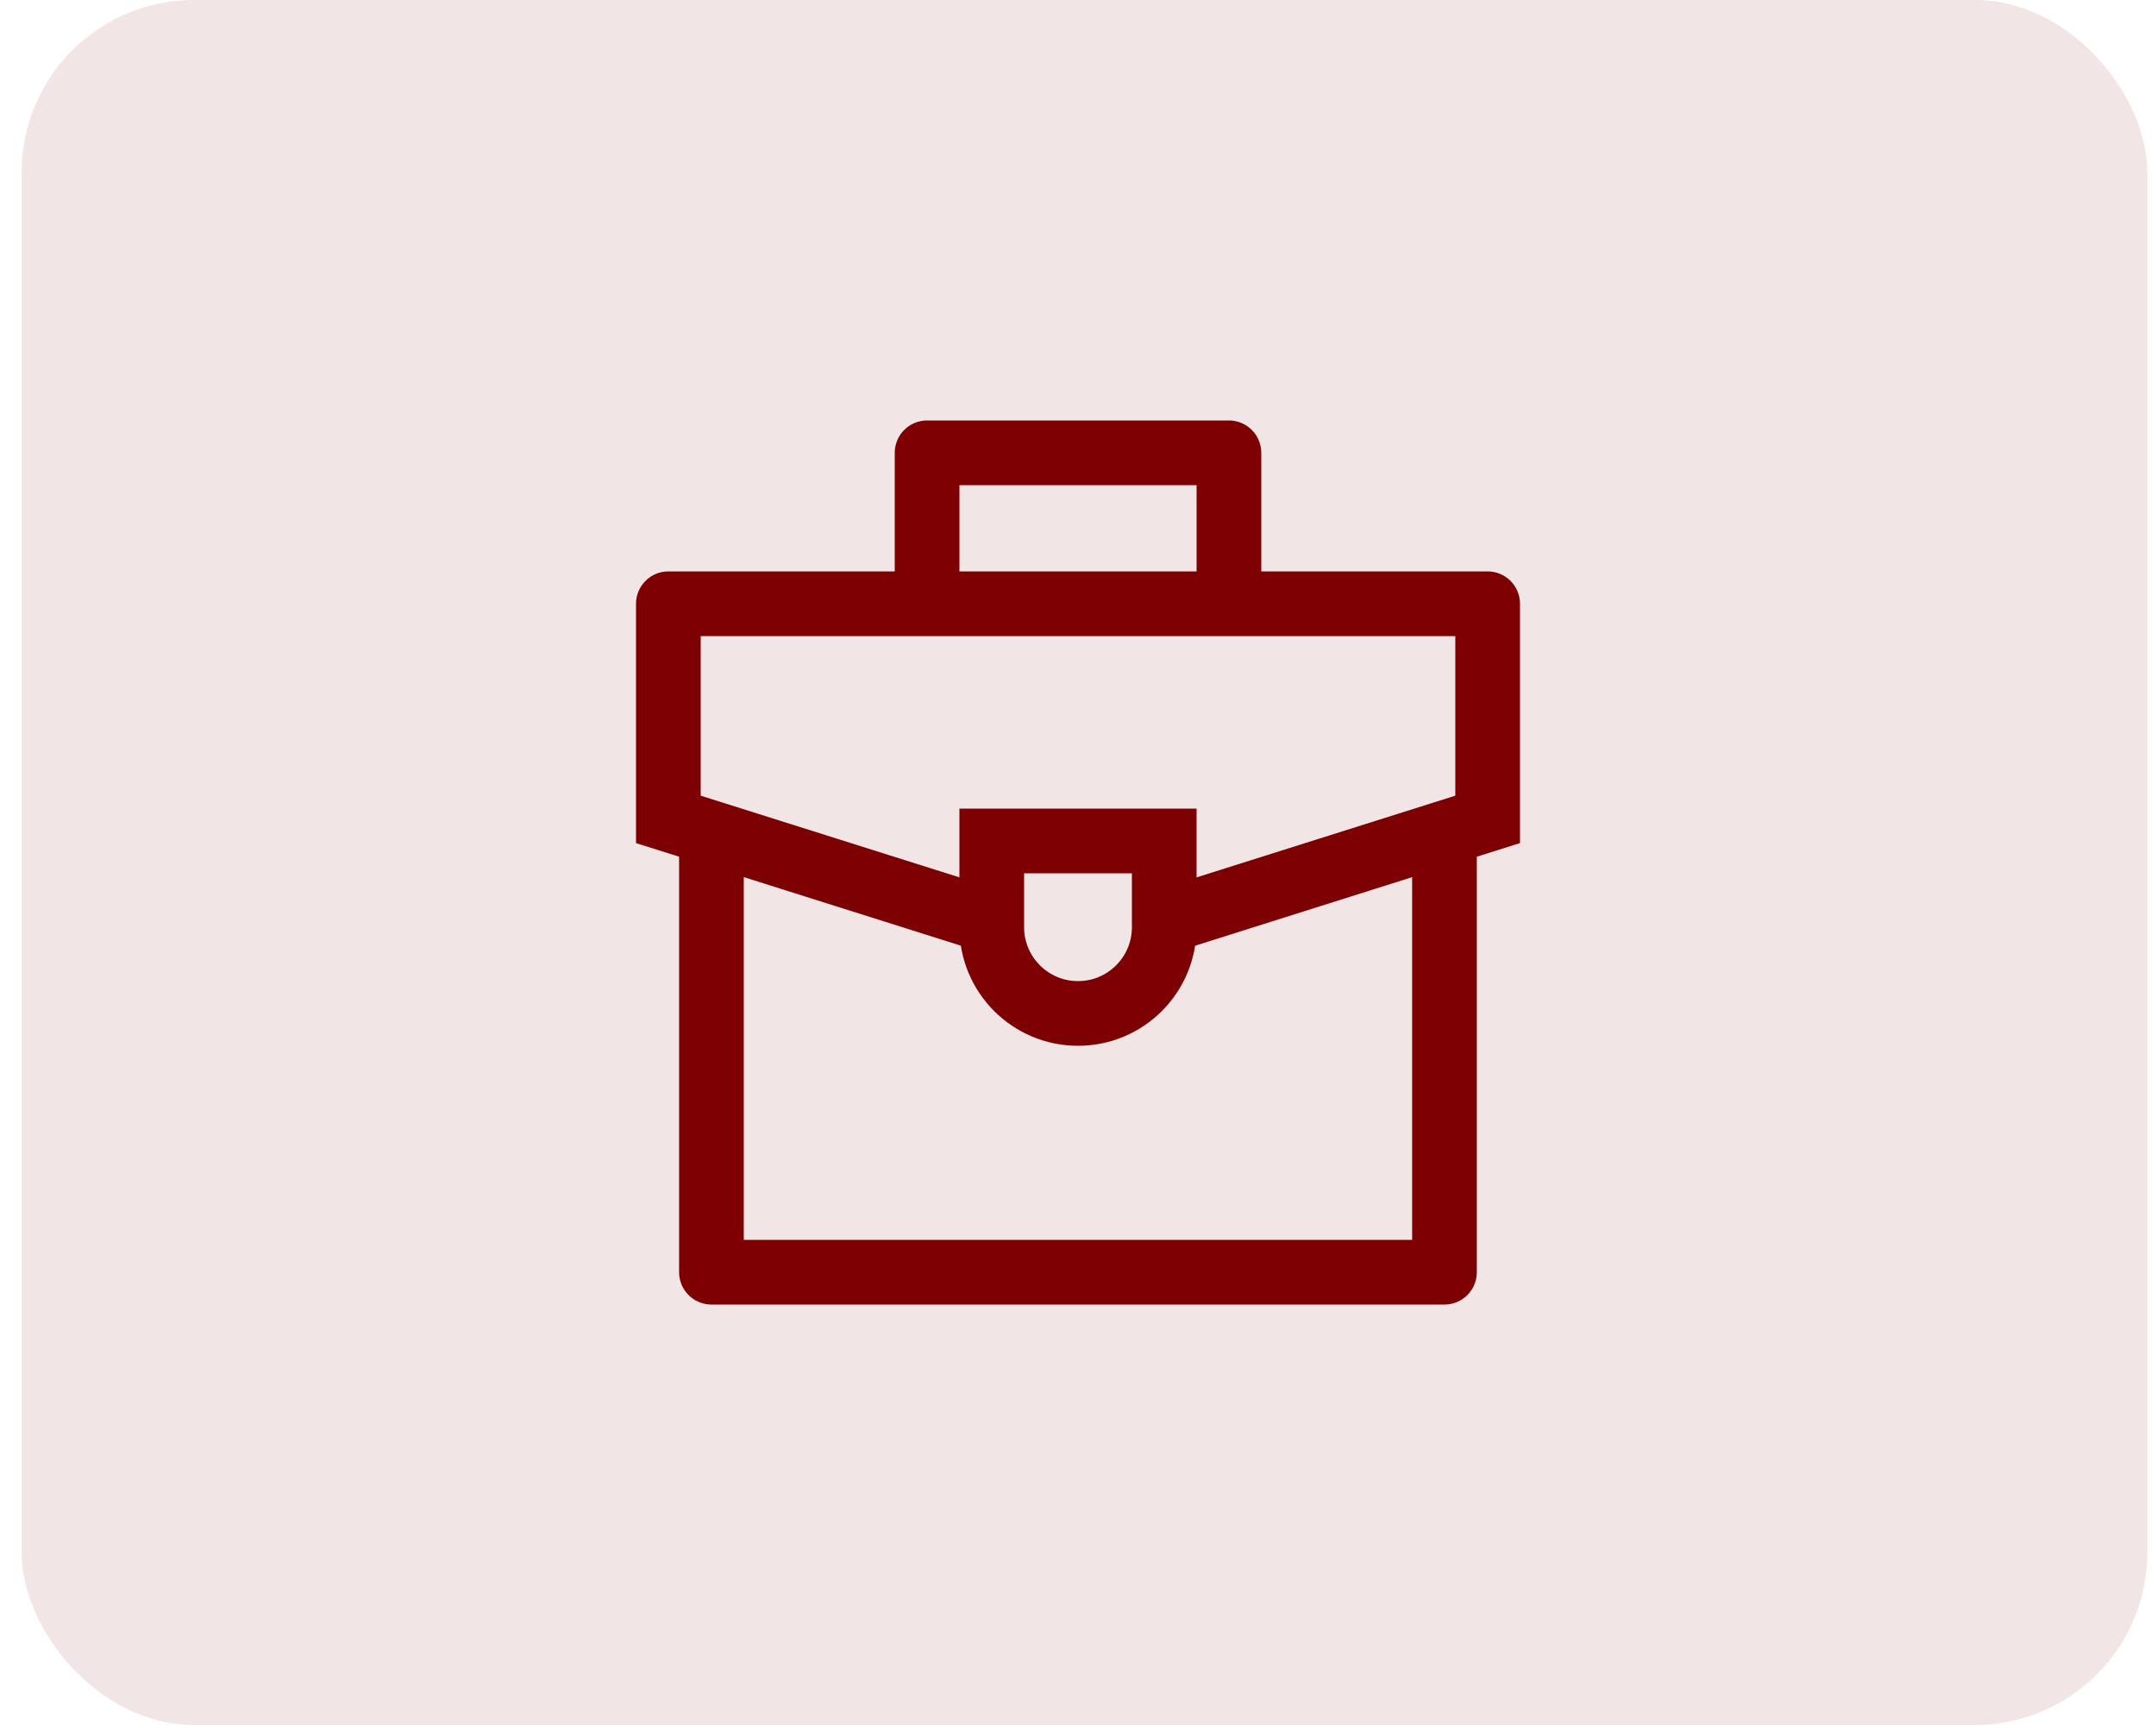 <svg width="50" height="40" viewBox="0 0 50 40" fill="none" xmlns="http://www.w3.org/2000/svg">
<rect x="0.5" width="49.299" height="40" rx="4" fill="#F2E5E6"/>
<path d="M15.5 19H14.75V19.55L15.274 19.715L15.5 19ZM34.5 19L34.726 19.715L35.25 19.55V19L34.5 19ZM34.5 14L35.25 14C35.25 13.801 35.171 13.61 35.031 13.47C34.89 13.329 34.699 13.25 34.5 13.25V14ZM15.5 14V13.25C15.086 13.25 14.75 13.586 14.75 14H15.5ZM15.5 14.75H34.5V13.25H15.5V14.75ZM14.75 14V19H16.25V14H14.75ZM35.25 19L35.25 14L33.75 14L33.75 19L35.25 19ZM34.274 18.285L26.774 20.653L27.226 22.084L34.726 19.715L34.274 18.285ZM23.227 20.653L15.726 18.285L15.274 19.715L22.775 22.084L23.227 20.653Z" fill="#7D0003"/>
<path d="M16.499 19.5L16.499 29.5H33.499V19.5" stroke="#7D0003" stroke-width="1.5" stroke-linejoin="round"/>
<path d="M28.5 14V10.5H21.5V14" stroke="#7D0003" stroke-width="1.5" stroke-linejoin="round"/>
<path d="M27 19.5H23V21.5C23 22.605 23.895 23.5 25 23.5C26.105 23.5 27 22.605 27 21.5V19.5Z" stroke="#7D0003" stroke-width="1.5"/>
</svg>
